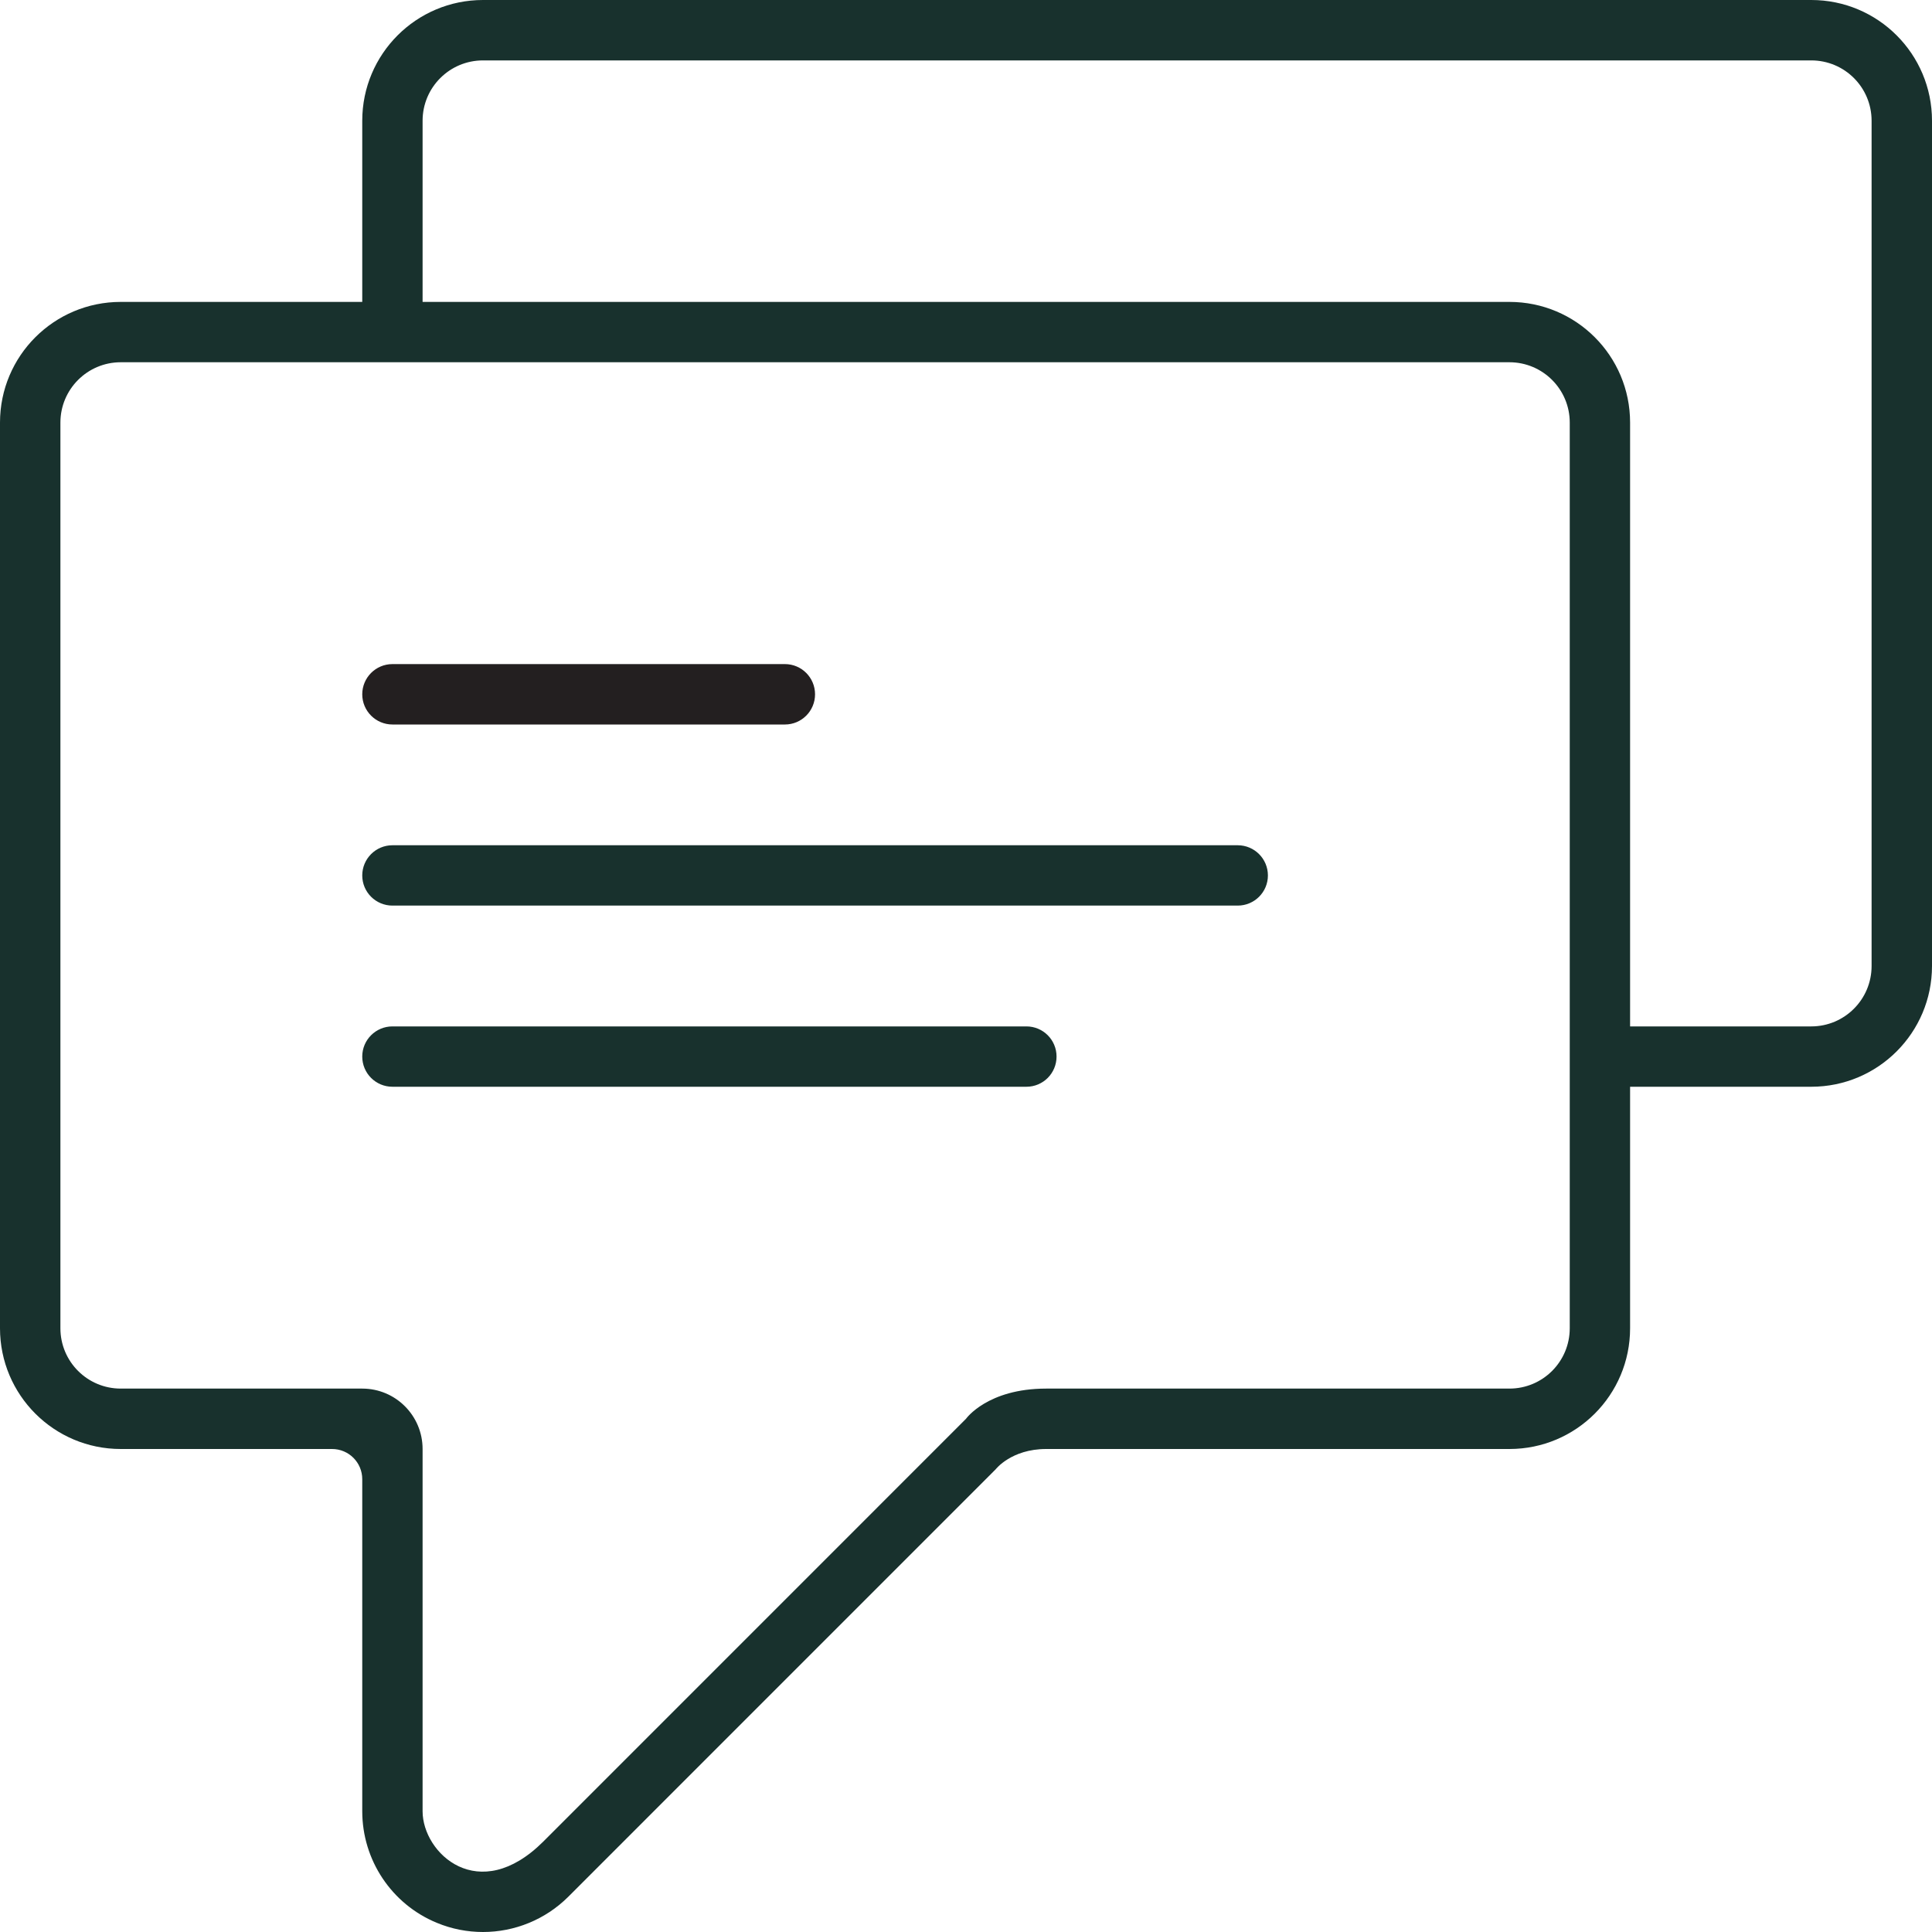 <svg xmlns="http://www.w3.org/2000/svg" width="25" height="25" viewBox="0 0 30 30" fill="none">
  <g clip-path="url(#clip0_133_1021)">
    <path d="M28.125 0H7.5C6.464 0 5.625 0.839 5.625 1.875V4.688H1.875C0.839 4.688 0 5.526 0 6.562V20.625C0 21.661 0.839 22.5 1.875 22.5H5.156C5.415 22.5 5.625 22.709 5.625 22.969V28.125C5.625 28.883 6.081 29.568 6.782 29.857C7.015 29.954 7.258 30 7.5 30C7.987 30 8.467 29.81 8.826 29.451L15.461 22.815C15.461 22.815 15.703 22.5 16.245 22.5C16.787 22.5 23.438 22.5 23.438 22.5C24.474 22.5 25.312 21.661 25.312 20.625V16.875H28.125C29.161 16.875 30 16.036 30 15V1.875C30 0.839 29.161 0 28.125 0ZM24.375 20.625C24.375 21.143 23.956 21.562 23.438 21.562C23.438 21.562 16.553 21.562 16.245 21.562C15.332 21.562 15 22.031 15 22.031C15 22.031 9.375 27.656 8.438 28.594C7.434 29.597 6.562 28.777 6.562 28.125C6.562 27.656 6.562 22.5 6.562 22.5C6.562 21.982 6.143 21.562 5.625 21.562H1.875C1.357 21.562 0.938 21.143 0.938 20.625V6.562C0.938 6.045 1.357 5.625 1.875 5.625H23.438C23.956 5.625 24.375 6.045 24.375 6.562V20.625ZM29.062 15C29.062 15.518 28.643 15.938 28.125 15.938H25.312V6.562C25.312 5.526 24.474 4.688 23.438 4.688H6.562V1.875C6.562 1.357 6.982 0.938 7.5 0.938H28.125C28.643 0.938 29.062 1.357 29.062 1.875V15Z" fill="#18312D"/>
    <path d="M6.094 11.25H12.188C12.447 11.25 12.656 11.04 12.656 10.781C12.656 10.522 12.447 10.312 12.188 10.312H6.094C5.835 10.312 5.625 10.522 5.625 10.781C5.625 11.04 5.835 11.25 6.094 11.25Z" fill="#231F20"/>
    <path d="M19.219 13.125H6.094C5.835 13.125 5.625 13.335 5.625 13.594C5.625 13.853 5.835 14.062 6.094 14.062H19.219C19.478 14.062 19.688 13.853 19.688 13.594C19.688 13.335 19.478 13.125 19.219 13.125Z" fill="#18312D"/>
    <path d="M15.938 15.938H6.094C5.835 15.938 5.625 16.147 5.625 16.406C5.625 16.666 5.835 16.875 6.094 16.875H15.938C16.197 16.875 16.406 16.666 16.406 16.406C16.406 16.147 16.197 15.938 15.938 15.938Z" fill="#18312D"/>
  </g>
  <defs>
    <clipPath id="clip0_133_1021">
      <rect width="30" height="30" fill="white"/>
    </clipPath>
  </defs>
</svg>